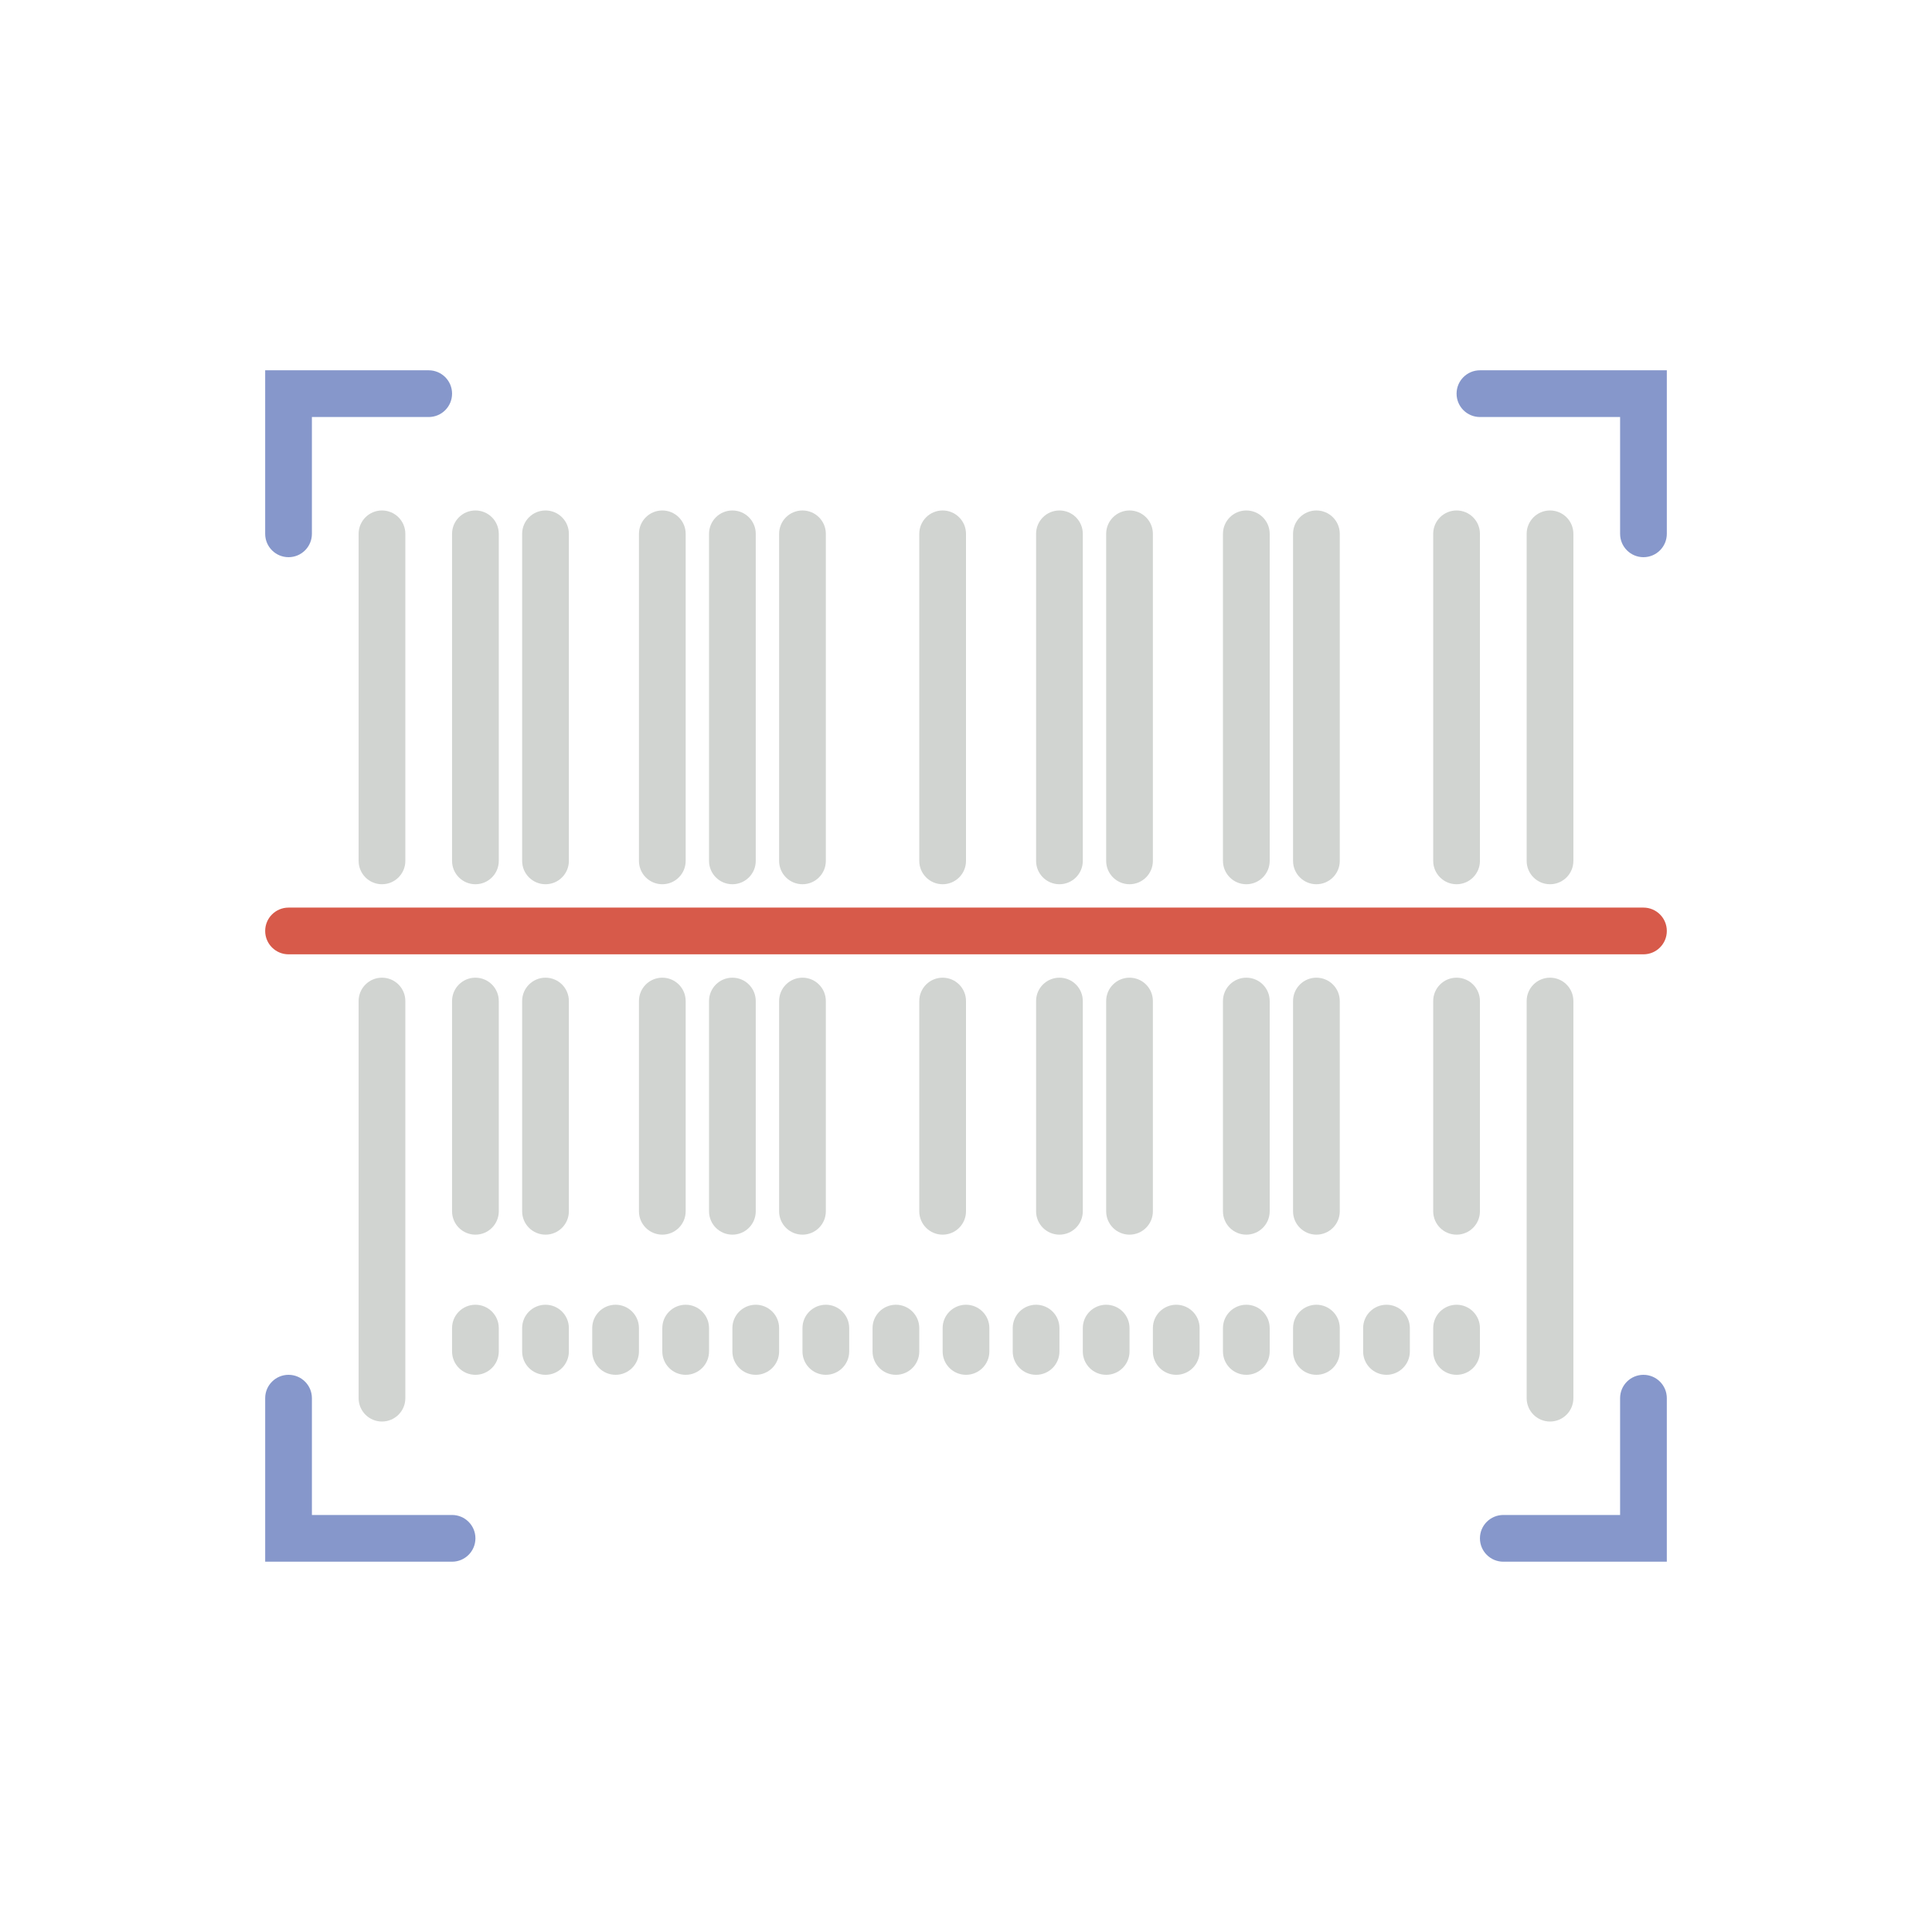 <?xml version="1.0" encoding="utf-8"?>
<!-- Generator: Adobe Illustrator 16.0.0, SVG Export Plug-In . SVG Version: 6.00 Build 0)  -->
<!DOCTYPE svg PUBLIC "-//W3C//DTD SVG 1.1//EN" "http://www.w3.org/Graphics/SVG/1.1/DTD/svg11.dtd">
<svg version="1.1" id="Capa_1" xmlns="http://www.w3.org/2000/svg" xmlns:xlink="http://www.w3.org/1999/xlink" x="0px" y="0px"
	 width="350px" height="350px" viewBox="0 0 350 350" enable-background="new 0 0 350 350" xml:space="preserve">
<g>
	<path fill="#D1D4D1" d="M69.199,257.524c-2.336,0-4.231-1.892-4.231-4.232v-71.944c0-2.34,1.896-4.232,4.231-4.232
		c2.336,0,4.232,1.893,4.232,4.232v71.944C73.432,255.633,71.536,257.524,69.199,257.524z"/>
	<path fill="#D1D4D1" d="M280.8,257.524c-2.335,0-4.231-1.892-4.231-4.232v-71.944c0-2.34,1.896-4.232,4.231-4.232
		c2.337,0,4.233,1.893,4.233,4.232v71.944C285.033,255.633,283.137,257.524,280.8,257.524z"/>
	<path fill="#D1D4D1" d="M86.127,223.669c-2.336,0-4.232-1.893-4.232-4.232v-38.089c0-2.34,1.896-4.232,4.232-4.232
		c2.336,0,4.232,1.893,4.232,4.232v38.089C90.36,221.776,88.464,223.669,86.127,223.669z"/>
	<path fill="#D1D4D1" d="M98.824,223.669c-2.336,0-4.232-1.893-4.232-4.232v-38.089c0-2.34,1.896-4.232,4.232-4.232
		c2.336,0,4.232,1.893,4.232,4.232v38.089C103.056,221.776,101.16,223.669,98.824,223.669z"/>
	<path fill="#D1D4D1" d="M119.983,223.669c-2.335,0-4.231-1.893-4.231-4.232v-38.089c0-2.34,1.896-4.232,4.231-4.232
		c2.336,0,4.232,1.893,4.232,4.232v38.089C124.216,221.776,122.32,223.669,119.983,223.669z"/>
	<path fill="#D1D4D1" d="M132.68,223.669c-2.336,0-4.232-1.893-4.232-4.232v-38.089c0-2.34,1.896-4.232,4.232-4.232
		c2.336,0,4.232,1.893,4.232,4.232v38.089C136.912,221.776,135.016,223.669,132.68,223.669z"/>
	<path fill="#D1D4D1" d="M145.376,223.669c-2.336,0-4.232-1.893-4.232-4.232v-38.089c0-2.34,1.896-4.232,4.232-4.232
		s4.232,1.893,4.232,4.232v38.089C149.608,221.776,147.712,223.669,145.376,223.669z"/>
	<path fill="#D1D4D1" d="M170.768,223.669c-2.336,0-4.232-1.893-4.232-4.232v-38.089c0-2.34,1.896-4.232,4.232-4.232
		s4.232,1.893,4.232,4.232v38.089C175,221.776,173.104,223.669,170.768,223.669z"/>
	<path fill="#D1D4D1" d="M191.929,223.669c-2.337,0-4.232-1.893-4.232-4.232v-38.089c0-2.34,1.896-4.232,4.232-4.232
		c2.335,0,4.23,1.893,4.23,4.232v38.089C196.159,221.776,194.264,223.669,191.929,223.669z"/>
	<path fill="#D1D4D1" d="M204.625,223.669c-2.337,0-4.232-1.893-4.232-4.232v-38.089c0-2.34,1.896-4.232,4.232-4.232
		c2.335,0,4.23,1.893,4.23,4.232v38.089C208.855,221.776,206.96,223.669,204.625,223.669z"/>
	<path fill="#D1D4D1" d="M225.784,223.669c-2.337,0-4.232-1.893-4.232-4.232v-38.089c0-2.34,1.896-4.232,4.232-4.232
		s4.232,1.893,4.232,4.232v38.089C230.017,221.776,228.121,223.669,225.784,223.669z"/>
	<path fill="#D1D4D1" d="M238.48,223.669c-2.336,0-4.232-1.893-4.232-4.232v-38.089c0-2.34,1.896-4.232,4.232-4.232
		s4.232,1.893,4.232,4.232v38.089C242.713,221.776,240.816,223.669,238.48,223.669z"/>
	<path fill="#D1D4D1" d="M263.872,223.669c-2.336,0-4.232-1.893-4.232-4.232v-38.089c0-2.34,1.896-4.232,4.232-4.232
		c2.337,0,4.232,1.893,4.232,4.232v38.089C268.104,221.776,266.209,223.669,263.872,223.669z"/>
	<path fill="#D1D4D1" d="M69.199,160.188c-2.336,0-4.231-1.892-4.231-4.232V96.708c0-2.34,1.896-4.232,4.231-4.232
		c2.336,0,4.232,1.892,4.232,4.232v59.249C73.432,158.296,71.536,160.188,69.199,160.188z"/>
	<path fill="#D1D4D1" d="M280.8,160.188c-2.335,0-4.231-1.892-4.231-4.232V96.708c0-2.34,1.896-4.232,4.231-4.232
		c2.337,0,4.233,1.892,4.233,4.232v59.249C285.033,158.296,283.137,160.188,280.8,160.188z"/>
	<path fill="#D1D4D1" d="M86.127,160.188c-2.336,0-4.232-1.892-4.232-4.232V96.708c0-2.34,1.896-4.232,4.232-4.232
		c2.336,0,4.232,1.892,4.232,4.232v59.249C90.36,158.296,88.464,160.188,86.127,160.188z"/>
	<path fill="#D1D4D1" d="M98.824,160.188c-2.336,0-4.232-1.892-4.232-4.232V96.708c0-2.34,1.896-4.232,4.232-4.232
		c2.336,0,4.232,1.892,4.232,4.232v59.249C103.056,158.296,101.16,160.188,98.824,160.188z"/>
	<path fill="#D1D4D1" d="M119.983,160.188c-2.335,0-4.231-1.892-4.231-4.232V96.708c0-2.34,1.896-4.232,4.231-4.232
		c2.336,0,4.232,1.892,4.232,4.232v59.249C124.216,158.296,122.32,160.188,119.983,160.188z"/>
	<path fill="#D1D4D1" d="M132.68,160.188c-2.336,0-4.232-1.892-4.232-4.232V96.708c0-2.34,1.896-4.232,4.232-4.232
		c2.336,0,4.232,1.892,4.232,4.232v59.249C136.912,158.296,135.016,160.188,132.68,160.188z"/>
	<path fill="#D1D4D1" d="M145.376,160.188c-2.336,0-4.232-1.892-4.232-4.232V96.708c0-2.34,1.896-4.232,4.232-4.232
		s4.232,1.892,4.232,4.232v59.249C149.608,158.296,147.712,160.188,145.376,160.188z"/>
	<path fill="#D1D4D1" d="M170.768,160.188c-2.336,0-4.232-1.892-4.232-4.232V96.708c0-2.34,1.896-4.232,4.232-4.232
		S175,94.367,175,96.708v59.249C175,158.296,173.104,160.188,170.768,160.188z"/>
	<path fill="#D1D4D1" d="M191.929,160.188c-2.337,0-4.232-1.892-4.232-4.232V96.708c0-2.34,1.896-4.232,4.232-4.232
		c2.335,0,4.23,1.892,4.23,4.232v59.249C196.159,158.296,194.264,160.188,191.929,160.188z"/>
	<path fill="#D1D4D1" d="M204.625,160.188c-2.337,0-4.232-1.892-4.232-4.232V96.708c0-2.34,1.896-4.232,4.232-4.232
		c2.335,0,4.23,1.892,4.23,4.232v59.249C208.855,158.296,206.96,160.188,204.625,160.188z"/>
	<path fill="#D1D4D1" d="M225.784,160.188c-2.337,0-4.232-1.892-4.232-4.232V96.708c0-2.34,1.896-4.232,4.232-4.232
		s4.232,1.892,4.232,4.232v59.249C230.017,158.296,228.121,160.188,225.784,160.188z"/>
	<path fill="#D1D4D1" d="M238.48,160.188c-2.336,0-4.232-1.892-4.232-4.232V96.708c0-2.34,1.896-4.232,4.232-4.232
		s4.232,1.892,4.232,4.232v59.249C242.713,158.296,240.816,160.188,238.48,160.188z"/>
	<path fill="#D1D4D1" d="M263.872,160.188c-2.336,0-4.232-1.892-4.232-4.232V96.708c0-2.34,1.896-4.232,4.232-4.232
		c2.337,0,4.232,1.892,4.232,4.232v59.249C268.104,158.296,266.209,160.188,263.872,160.188z"/>
	<path fill="#D1D4D1" d="M86.127,249.061c-2.336,0-4.232-1.892-4.232-4.232v-4.232c0-2.339,1.896-4.23,4.232-4.23
		c2.336,0,4.232,1.892,4.232,4.23v4.232C90.36,247.169,88.464,249.061,86.127,249.061z"/>
	<path fill="#D1D4D1" d="M98.824,249.061c-2.336,0-4.232-1.892-4.232-4.232v-4.232c0-2.339,1.896-4.23,4.232-4.23
		c2.336,0,4.232,1.892,4.232,4.23v4.232C103.056,247.169,101.16,249.061,98.824,249.061z"/>
	<path fill="#D1D4D1" d="M111.52,249.061c-2.336,0-4.232-1.892-4.232-4.232v-4.232c0-2.339,1.896-4.23,4.232-4.23
		c2.336,0,4.232,1.892,4.232,4.23v4.232C115.752,247.169,113.856,249.061,111.52,249.061z"/>
	<path fill="#D1D4D1" d="M124.216,249.061c-2.336,0-4.232-1.892-4.232-4.232v-4.232c0-2.339,1.896-4.23,4.232-4.23
		c2.336,0,4.232,1.892,4.232,4.23v4.232C128.448,247.169,126.552,249.061,124.216,249.061z"/>
	<path fill="#D1D4D1" d="M136.912,249.061c-2.336,0-4.232-1.892-4.232-4.232v-4.232c0-2.339,1.896-4.23,4.232-4.23
		c2.336,0,4.232,1.892,4.232,4.23v4.232C141.144,247.169,139.248,249.061,136.912,249.061z"/>
	<path fill="#D1D4D1" d="M149.608,249.061c-2.336,0-4.232-1.892-4.232-4.232v-4.232c0-2.339,1.896-4.23,4.232-4.23
		s4.232,1.892,4.232,4.23v4.232C153.84,247.169,151.944,249.061,149.608,249.061z"/>
	<path fill="#D1D4D1" d="M162.304,249.061c-2.336,0-4.232-1.892-4.232-4.232v-4.232c0-2.339,1.896-4.23,4.232-4.23
		c2.336,0,4.232,1.892,4.232,4.23v4.232C166.536,247.169,164.64,249.061,162.304,249.061z"/>
	<path fill="#D1D4D1" d="M175,249.061c-2.336,0-4.232-1.892-4.232-4.232v-4.232c0-2.339,1.896-4.23,4.232-4.23
		c2.337,0,4.232,1.892,4.232,4.23v4.232C179.232,247.169,177.337,249.061,175,249.061z"/>
	<path fill="#D1D4D1" d="M187.696,249.061c-2.337,0-4.232-1.892-4.232-4.232v-4.232c0-2.339,1.896-4.23,4.232-4.23
		c2.336,0,4.232,1.892,4.232,4.23v4.232C191.929,247.169,190.032,249.061,187.696,249.061z"/>
	<path fill="#D1D4D1" d="M200.393,249.061c-2.337,0-4.233-1.892-4.233-4.232v-4.232c0-2.339,1.896-4.23,4.233-4.23
		c2.336,0,4.232,1.892,4.232,4.23v4.232C204.625,247.169,202.729,249.061,200.393,249.061z"/>
	<path fill="#D1D4D1" d="M213.088,249.061c-2.336,0-4.232-1.892-4.232-4.232v-4.232c0-2.339,1.896-4.23,4.232-4.23
		c2.337,0,4.232,1.892,4.232,4.23v4.232C217.32,247.169,215.425,249.061,213.088,249.061z"/>
	<path fill="#D1D4D1" d="M225.784,249.061c-2.337,0-4.232-1.892-4.232-4.232v-4.232c0-2.339,1.896-4.23,4.232-4.23
		s4.232,1.892,4.232,4.23v4.232C230.017,247.169,228.121,249.061,225.784,249.061z"/>
	<path fill="#D1D4D1" d="M238.48,249.061c-2.336,0-4.232-1.892-4.232-4.232v-4.232c0-2.339,1.896-4.23,4.232-4.23
		s4.232,1.892,4.232,4.23v4.232C242.713,247.169,240.816,249.061,238.48,249.061z"/>
	<path fill="#D1D4D1" d="M251.177,249.061c-2.336,0-4.233-1.892-4.233-4.232v-4.232c0-2.339,1.897-4.23,4.233-4.23
		s4.232,1.892,4.232,4.23v4.232C255.409,247.169,253.513,249.061,251.177,249.061z"/>
	<path fill="#D1D4D1" d="M263.872,249.061c-2.336,0-4.232-1.892-4.232-4.232v-4.232c0-2.339,1.896-4.23,4.232-4.23
		c2.337,0,4.232,1.892,4.232,4.23v4.232C268.104,247.169,266.209,249.061,263.872,249.061z"/>
	<g>
		<path fill="#8697CB" d="M81.896,282.916H48.04v-29.624c0-2.34,1.896-4.231,4.232-4.231s4.232,1.892,4.232,4.231v21.161h25.392
			c2.336,0,4.232,1.892,4.232,4.23C86.127,281.024,84.231,282.916,81.896,282.916z"/>
		<path fill="#8697CB" d="M301.961,282.916h-29.624c-2.336,0-4.232-1.892-4.232-4.232c0-2.339,1.896-4.23,4.232-4.23h21.159v-21.161
			c0-2.34,1.896-4.231,4.232-4.231s4.232,1.892,4.232,4.231V282.916z"/>
	</g>
	<g>
		<path fill="#8697CB" d="M297.729,100.939c-2.336,0-4.232-1.892-4.232-4.232v-21.16h-25.392c-2.336,0-4.232-1.892-4.232-4.232
			s1.896-4.232,4.232-4.232h33.856v29.624C301.961,99.048,300.064,100.939,297.729,100.939z"/>
		<path fill="#8697CB" d="M52.271,100.939c-2.336,0-4.232-1.892-4.232-4.232V67.083h29.624c2.336,0,4.232,1.892,4.232,4.232
			S80,75.547,77.664,75.547h-21.16v21.16C56.503,99.048,54.607,100.939,52.271,100.939z"/>
	</g>
	<path fill="#D75A4A" d="M297.729,172.884H52.271c-2.336,0-4.232-1.892-4.232-4.232c0-2.34,1.896-4.232,4.232-4.232h245.457
		c2.336,0,4.232,1.892,4.232,4.232C301.961,170.992,300.064,172.884,297.729,172.884z"/>
</g>
</svg>
